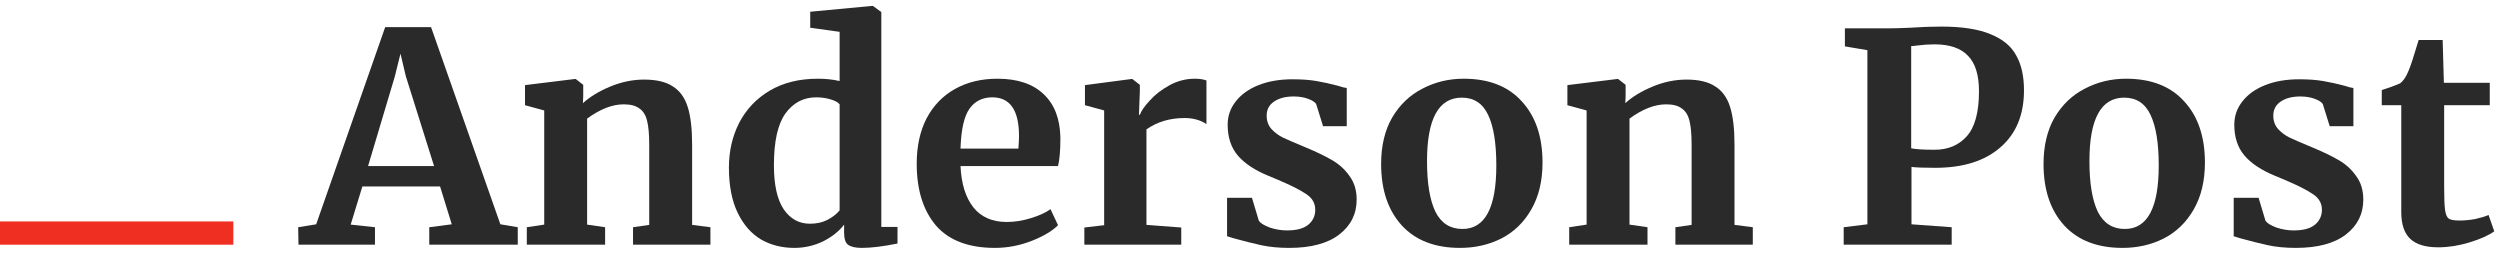 <svg height="22" viewBox="0 0 215 22" xmlns="http://www.w3.org/2000/svg">
<path d="M33.125 2.336H37.072L43.032 19.29L44.528 19.541V21.044H36.917V19.541L38.852 19.29L37.846 16.035H31.164L30.158 19.316L32.248 19.541V21.044H25.669L25.643 19.541L27.191 19.29L33.125 2.336ZM34.905 6.568L34.441 4.615L33.95 6.593L31.654 14.282H37.33L34.905 6.568Z" fill="#2A2A2A"/>
<path d="M46.803 9.498L45.151 9.048V7.32L49.434 6.794H49.512L50.157 7.295V8.271L50.131 8.872C50.733 8.321 51.516 7.846 52.479 7.445C53.442 7.044 54.414 6.844 55.394 6.844C56.443 6.844 57.26 7.036 57.845 7.42C58.447 7.787 58.877 8.371 59.135 9.173C59.393 9.974 59.522 11.059 59.522 12.428V19.34L61.096 19.541V21.044H54.44V19.541L55.833 19.34V12.428C55.833 11.56 55.773 10.884 55.652 10.4C55.532 9.899 55.308 9.54 54.981 9.323C54.672 9.089 54.224 8.973 53.64 8.973C52.659 8.973 51.61 9.382 50.492 10.2V19.316L52.04 19.541V21.044H45.306V19.541L46.803 19.316V9.498Z" fill="#2A2A2A"/>
<path d="M68.311 21.319C67.245 21.319 66.29 21.077 65.447 20.593C64.605 20.092 63.934 19.324 63.435 18.289C62.936 17.254 62.687 15.96 62.687 14.407C62.687 13.005 62.979 11.727 63.564 10.575C64.166 9.407 65.043 8.48 66.196 7.795C67.348 7.111 68.733 6.769 70.349 6.769C71.003 6.769 71.622 6.835 72.207 6.969V2.737L69.679 2.386V1.009L74.993 0.508H75.071L75.793 1.034V19.516H77.186V20.943C75.948 21.194 74.925 21.319 74.116 21.319C73.566 21.319 73.17 21.227 72.929 21.044C72.706 20.877 72.594 20.534 72.594 20.017V19.316C72.147 19.9 71.536 20.384 70.762 20.768C69.988 21.135 69.171 21.319 68.311 21.319ZM69.653 19.24C70.22 19.24 70.719 19.132 71.149 18.915C71.596 18.681 71.949 18.406 72.207 18.088V8.973C72.087 8.806 71.829 8.664 71.433 8.547C71.055 8.43 70.642 8.371 70.195 8.371C69.094 8.371 68.208 8.839 67.537 9.774C66.884 10.692 66.557 12.17 66.557 14.207C66.557 15.91 66.841 17.178 67.408 18.013C67.976 18.831 68.724 19.24 69.653 19.24Z" fill="#2A2A2A"/>
<path d="M85.571 21.319C83.3 21.319 81.606 20.676 80.488 19.391C79.387 18.088 78.837 16.319 78.837 14.081C78.837 12.579 79.121 11.277 79.688 10.175C80.273 9.073 81.09 8.23 82.139 7.645C83.189 7.061 84.401 6.769 85.777 6.769C87.497 6.769 88.822 7.211 89.75 8.096C90.679 8.964 91.161 10.208 91.195 11.828C91.195 12.929 91.126 13.748 90.989 14.282H82.604C82.673 15.801 83.042 16.986 83.713 17.838C84.384 18.673 85.339 19.09 86.577 19.09C87.248 19.09 87.936 18.982 88.641 18.765C89.363 18.547 89.931 18.289 90.344 17.988L90.989 19.366C90.524 19.85 89.768 20.3 88.718 20.718C87.686 21.119 86.637 21.319 85.571 21.319ZM87.583 12.779C87.618 12.312 87.635 11.953 87.635 11.702C87.635 9.482 86.869 8.371 85.339 8.371C84.496 8.371 83.842 8.697 83.378 9.348C82.913 9.999 82.655 11.143 82.604 12.779H87.583Z" fill="#2A2A2A"/>
<path d="M93.254 19.566L94.957 19.366V9.498L93.306 9.048V7.32L97.305 6.794H97.382L98.027 7.295V7.846L97.95 9.874H98.027C98.147 9.54 98.431 9.131 98.879 8.647C99.326 8.146 99.885 7.712 100.556 7.345C101.244 6.961 101.983 6.769 102.774 6.769C103.153 6.769 103.48 6.819 103.755 6.919V10.675C103.239 10.325 102.611 10.15 101.871 10.15C100.616 10.15 99.523 10.475 98.595 11.126V19.34L101.588 19.566V21.044H93.254V19.566Z" fill="#2A2A2A"/>
<path d="M108.262 18.99C108.4 19.19 108.709 19.382 109.191 19.566C109.69 19.733 110.188 19.816 110.687 19.816C111.496 19.816 112.098 19.658 112.493 19.34C112.906 19.007 113.112 18.573 113.112 18.038C113.112 17.487 112.863 17.045 112.364 16.711C111.865 16.36 111.023 15.935 109.836 15.434L109.113 15.133C107.927 14.649 107.041 14.065 106.456 13.38C105.871 12.696 105.579 11.811 105.579 10.726C105.579 9.974 105.811 9.306 106.275 8.722C106.74 8.121 107.393 7.654 108.236 7.32C109.079 6.986 110.051 6.819 111.152 6.819C111.96 6.819 112.648 6.869 113.216 6.969C113.8 7.069 114.411 7.203 115.047 7.37C115.391 7.487 115.649 7.553 115.821 7.57V10.851H113.783L113.19 8.947C113.087 8.781 112.854 8.63 112.493 8.497C112.132 8.363 111.719 8.296 111.255 8.296C110.55 8.296 109.982 8.447 109.552 8.747C109.139 9.031 108.933 9.432 108.933 9.949C108.933 10.417 109.079 10.809 109.371 11.126C109.664 11.427 109.982 11.661 110.326 11.828C110.67 11.994 111.306 12.27 112.235 12.654C113.164 13.038 113.929 13.405 114.531 13.756C115.151 14.106 115.658 14.566 116.054 15.133C116.466 15.684 116.673 16.36 116.673 17.162C116.673 18.397 116.174 19.399 115.176 20.167C114.179 20.935 112.743 21.319 110.868 21.319C109.991 21.319 109.199 21.244 108.494 21.094C107.806 20.943 107.006 20.743 106.095 20.492L105.527 20.317V17.012H107.669L108.262 18.99Z" fill="#2A2A2A"/>
<path d="M118.777 14.106C118.777 12.537 119.095 11.201 119.732 10.1C120.385 8.998 121.254 8.171 122.337 7.62C123.421 7.053 124.599 6.769 125.872 6.769C128.039 6.769 129.708 7.42 130.877 8.722C132.064 10.008 132.657 11.761 132.657 13.981C132.657 15.567 132.331 16.92 131.677 18.038C131.041 19.14 130.181 19.967 129.097 20.518C128.031 21.052 126.852 21.319 125.562 21.319C123.412 21.319 121.744 20.676 120.557 19.391C119.37 18.088 118.777 16.327 118.777 14.106ZM125.769 19.691C127.712 19.691 128.684 17.871 128.684 14.232C128.684 12.328 128.452 10.884 127.988 9.899C127.523 8.897 126.766 8.397 125.717 8.397C123.722 8.397 122.724 10.216 122.724 13.856C122.724 15.759 122.965 17.212 123.447 18.214C123.946 19.199 124.72 19.691 125.769 19.691Z" fill="#2A2A2A"/>
<path d="M136.448 9.498L134.796 9.048V7.32L139.079 6.794H139.157L139.802 7.295V8.271L139.776 8.872C140.378 8.321 141.16 7.846 142.124 7.445C143.087 7.044 144.059 6.844 145.039 6.844C146.088 6.844 146.905 7.036 147.49 7.42C148.092 7.787 148.522 8.371 148.78 9.173C149.038 9.974 149.167 11.059 149.167 12.428V19.34L150.741 19.541V21.044H144.084V19.541L145.478 19.34V12.428C145.478 11.56 145.417 10.884 145.297 10.4C145.177 9.899 144.953 9.54 144.626 9.323C144.317 9.089 143.869 8.973 143.285 8.973C142.304 8.973 141.255 9.382 140.137 10.2V19.316L141.685 19.541V21.044H134.951V19.541L136.448 19.316V9.498Z" fill="#2A2A2A"/>
<path d="M160.596 4.314L158.661 3.989V2.436H162.556C162.918 2.436 163.477 2.419 164.233 2.386C165.231 2.319 166.134 2.286 166.942 2.286C168.731 2.286 170.142 2.503 171.174 2.937C172.223 3.354 172.962 3.964 173.392 4.765C173.84 5.55 174.063 6.552 174.063 7.77C174.063 9.874 173.384 11.51 172.025 12.679C170.683 13.848 168.817 14.432 166.426 14.432C165.48 14.432 164.801 14.407 164.388 14.357V19.29L167.845 19.541V21.044H158.557V19.541L160.596 19.29V4.314ZM164.362 12.754C164.758 12.838 165.429 12.879 166.375 12.879C167.527 12.879 168.447 12.495 169.135 11.727C169.841 10.943 170.193 9.649 170.193 7.846C170.193 6.443 169.875 5.425 169.239 4.79C168.619 4.139 167.665 3.814 166.375 3.814C165.893 3.814 165.394 3.847 164.878 3.914C164.638 3.947 164.466 3.964 164.362 3.964V12.754Z" fill="#2A2A2A"/>
<path d="M175.744 14.106C175.744 12.537 176.062 11.201 176.698 10.1C177.352 8.998 178.22 8.171 179.304 7.62C180.388 7.053 181.566 6.769 182.839 6.769C185.006 6.769 186.674 7.42 187.844 8.722C189.031 10.008 189.624 11.761 189.624 13.981C189.624 15.567 189.297 16.92 188.644 18.038C188.007 19.14 187.147 19.967 186.064 20.518C184.997 21.052 183.819 21.319 182.529 21.319C180.379 21.319 178.711 20.676 177.524 19.391C176.337 18.088 175.744 16.327 175.744 14.106ZM182.735 19.691C184.679 19.691 185.651 17.871 185.651 14.232C185.651 12.328 185.419 10.884 184.954 9.899C184.49 8.897 183.733 8.397 182.684 8.397C180.689 8.397 179.691 10.216 179.691 13.856C179.691 15.759 179.932 17.212 180.413 18.214C180.912 19.199 181.686 19.691 182.735 19.691Z" fill="#2A2A2A"/>
<path d="M194.833 18.99C194.971 19.19 195.28 19.382 195.762 19.566C196.261 19.733 196.76 19.816 197.258 19.816C198.067 19.816 198.669 19.658 199.064 19.34C199.477 19.007 199.684 18.573 199.684 18.038C199.684 17.487 199.434 17.045 198.935 16.711C198.437 16.36 197.594 15.935 196.407 15.434L195.685 15.133C194.498 14.649 193.612 14.065 193.027 13.38C192.442 12.696 192.15 11.811 192.15 10.726C192.15 9.974 192.382 9.306 192.847 8.722C193.311 8.121 193.965 7.654 194.807 7.32C195.65 6.986 196.622 6.819 197.723 6.819C198.531 6.819 199.219 6.869 199.787 6.969C200.372 7.069 200.982 7.203 201.619 7.37C201.963 7.487 202.221 7.553 202.393 7.57V10.851H200.354L199.761 8.947C199.658 8.781 199.426 8.63 199.064 8.497C198.703 8.363 198.29 8.296 197.826 8.296C197.121 8.296 196.553 8.447 196.123 8.747C195.71 9.031 195.504 9.432 195.504 9.949C195.504 10.417 195.65 10.809 195.943 11.126C196.235 11.427 196.553 11.661 196.897 11.828C197.241 11.994 197.878 12.27 198.806 12.654C199.735 13.038 200.501 13.405 201.103 13.756C201.722 14.106 202.229 14.566 202.625 15.133C203.038 15.684 203.244 16.36 203.244 17.162C203.244 18.397 202.745 19.399 201.748 20.167C200.75 20.935 199.314 21.319 197.439 21.319C196.562 21.319 195.771 21.244 195.065 21.094C194.377 20.943 193.578 20.743 192.666 20.492L192.098 20.317V17.012H194.24L194.833 18.99Z" fill="#2A2A2A"/>
<path d="M209.682 21.269C208.599 21.269 207.799 21.027 207.283 20.543C206.767 20.058 206.509 19.29 206.509 18.239V9.048H204.832V7.745C204.97 7.695 205.219 7.612 205.58 7.495C205.941 7.361 206.217 7.253 206.406 7.169C206.698 6.952 206.948 6.577 207.154 6.042C207.309 5.692 207.593 4.824 208.005 3.438H210.069L210.173 7.119H214.12V9.048H210.198V16.085C210.198 17.02 210.224 17.679 210.276 18.063C210.327 18.447 210.439 18.698 210.611 18.815C210.783 18.915 211.084 18.965 211.514 18.965C211.944 18.965 212.391 18.923 212.856 18.84C213.32 18.739 213.707 18.623 214.017 18.489L214.507 19.892C214.025 20.242 213.32 20.559 212.391 20.843C211.463 21.127 210.56 21.269 209.682 21.269Z" fill="#2A2A2A"/>
<line y1="20.044" x2="20.067" y2="20.044" stroke="#F02F23" stroke-width="2"/>
</svg>
